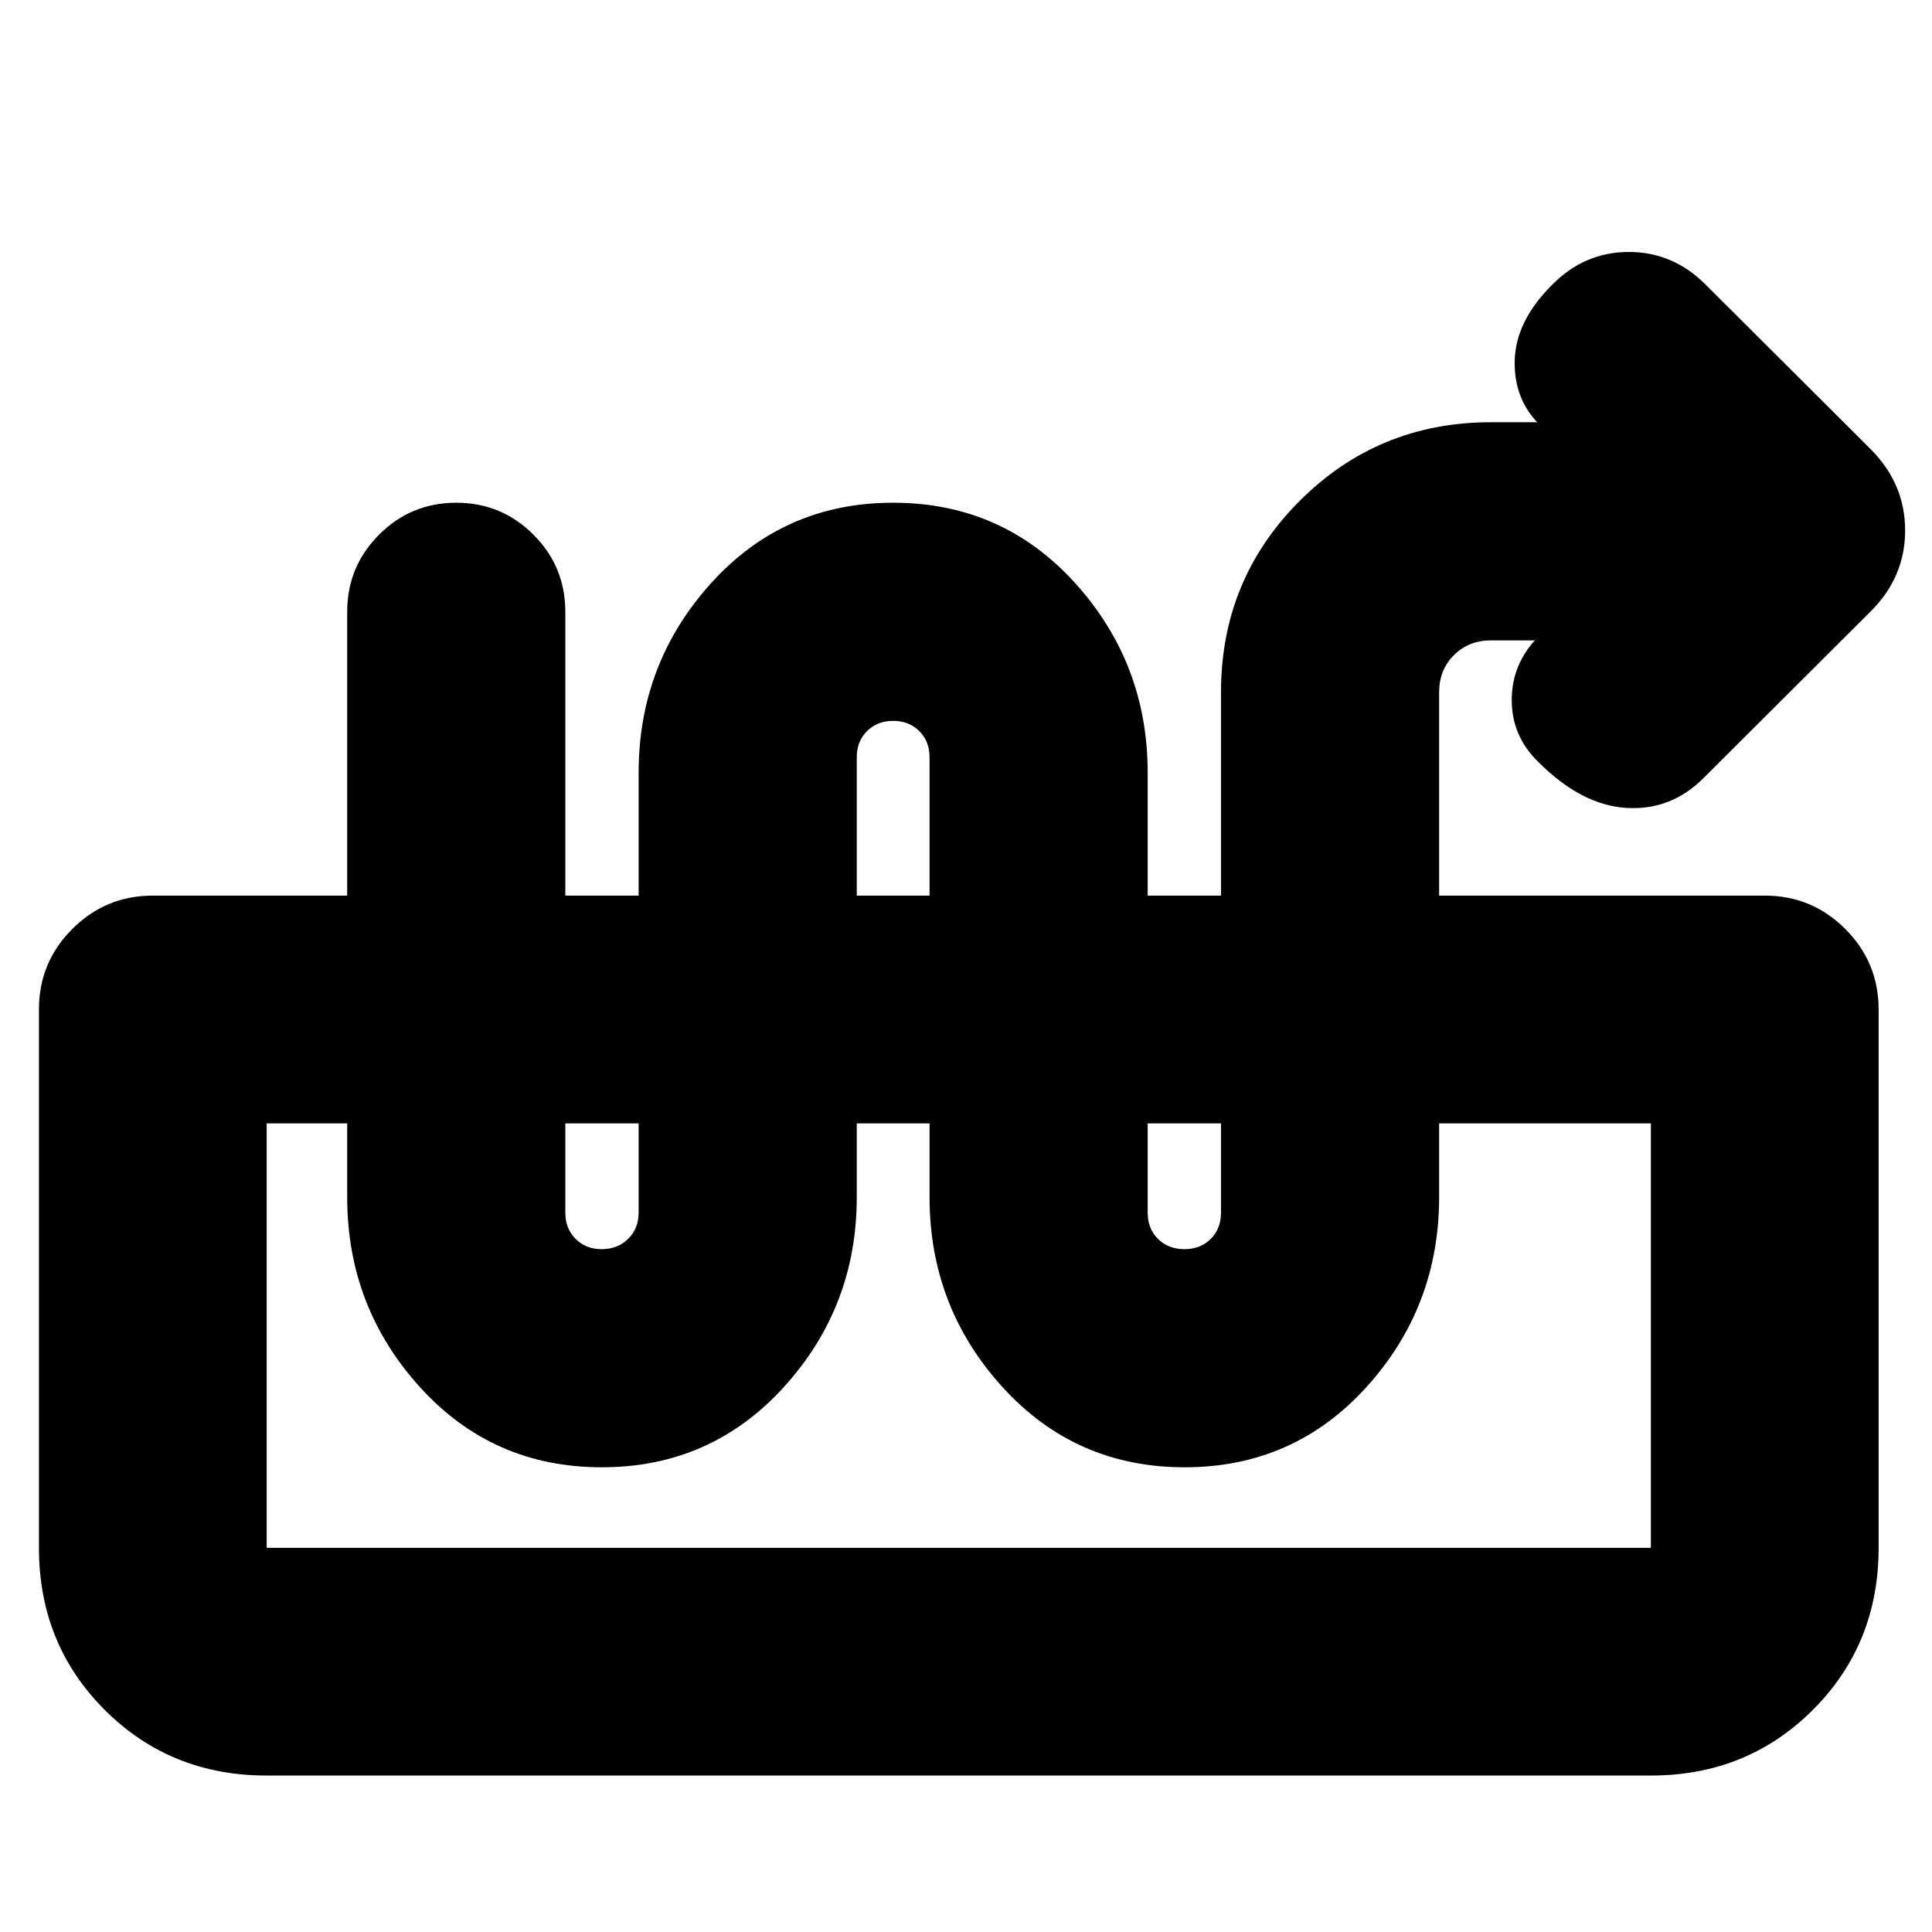 <svg xmlns="http://www.w3.org/2000/svg" height="24" viewBox="0 -960 960 960" width="24"><path d="M762.54-641.8h-21.65q-11.11 0-18.46 7.34-7.34 7.35-7.34 18.46v250.89q0 54.48-36.12 94.34-36.12 39.86-90.36 39.86t-90.48-39.86q-36.24-39.86-36.24-94.34v-218.61q0-7.9-5.09-12.99t-13-5.09q-7.9 0-12.99 5.09t-5.09 12.99v218.61q0 54.48-36.24 94.34-36.24 39.86-90.48 39.86t-90.36-39.86q-36.12-39.86-36.12-94.34V-656q0-22.48 15.86-38.34 15.86-15.86 38.34-15.86 22.48 0 38.33 15.86 15.86 15.86 15.86 38.34v298.61q0 7.9 5.1 12.99 5.09 5.1 12.99 5.1t13.11-5.1q5.22-5.09 5.22-12.99V-576q0-54.48 36.12-94.34 36.12-39.86 90.35-39.86 54.24 0 90.36 39.86T570.28-576v218.61q0 7.9 5.1 12.99 5.09 5.1 13.23 5.1 7.9 0 12.99-5.1 5.1-5.09 5.1-12.99V-616q0-55.99 39.1-95.1 39.1-39.1 95.09-39.1h22.89l1.68 1.68q-13.29-12.78-12.81-32.32.48-19.53 18.44-37.49 16.14-16.47 38.29-16.47 22.14 0 38.38 16.47l81.94 81.7q16.95 17.13 16.95 40.22 0 23.08-16.95 40.04l-82.94 82.7q-16.24 16.47-38.58 15.12-22.33-1.36-43.72-22.75-13.29-12.85-13.29-30.87 0-18.03 13.05-31.31l-1.68 1.68ZM132.52-77.74q-47.87 0-80.52-32.65t-32.65-80.52v-267.48q0-23.44 16.57-40.01 16.58-16.58 40.01-16.58h800.96q23.44 0 40.01 16.58 16.58 16.57 16.58 40.01v267.48q0 47.87-32.65 80.52-32.66 32.65-80.53 32.65H132.52Zm0-113.17H820.3V-401.8H132.52v210.89ZM820.3-401.8H132.52 820.3Z"/></svg>